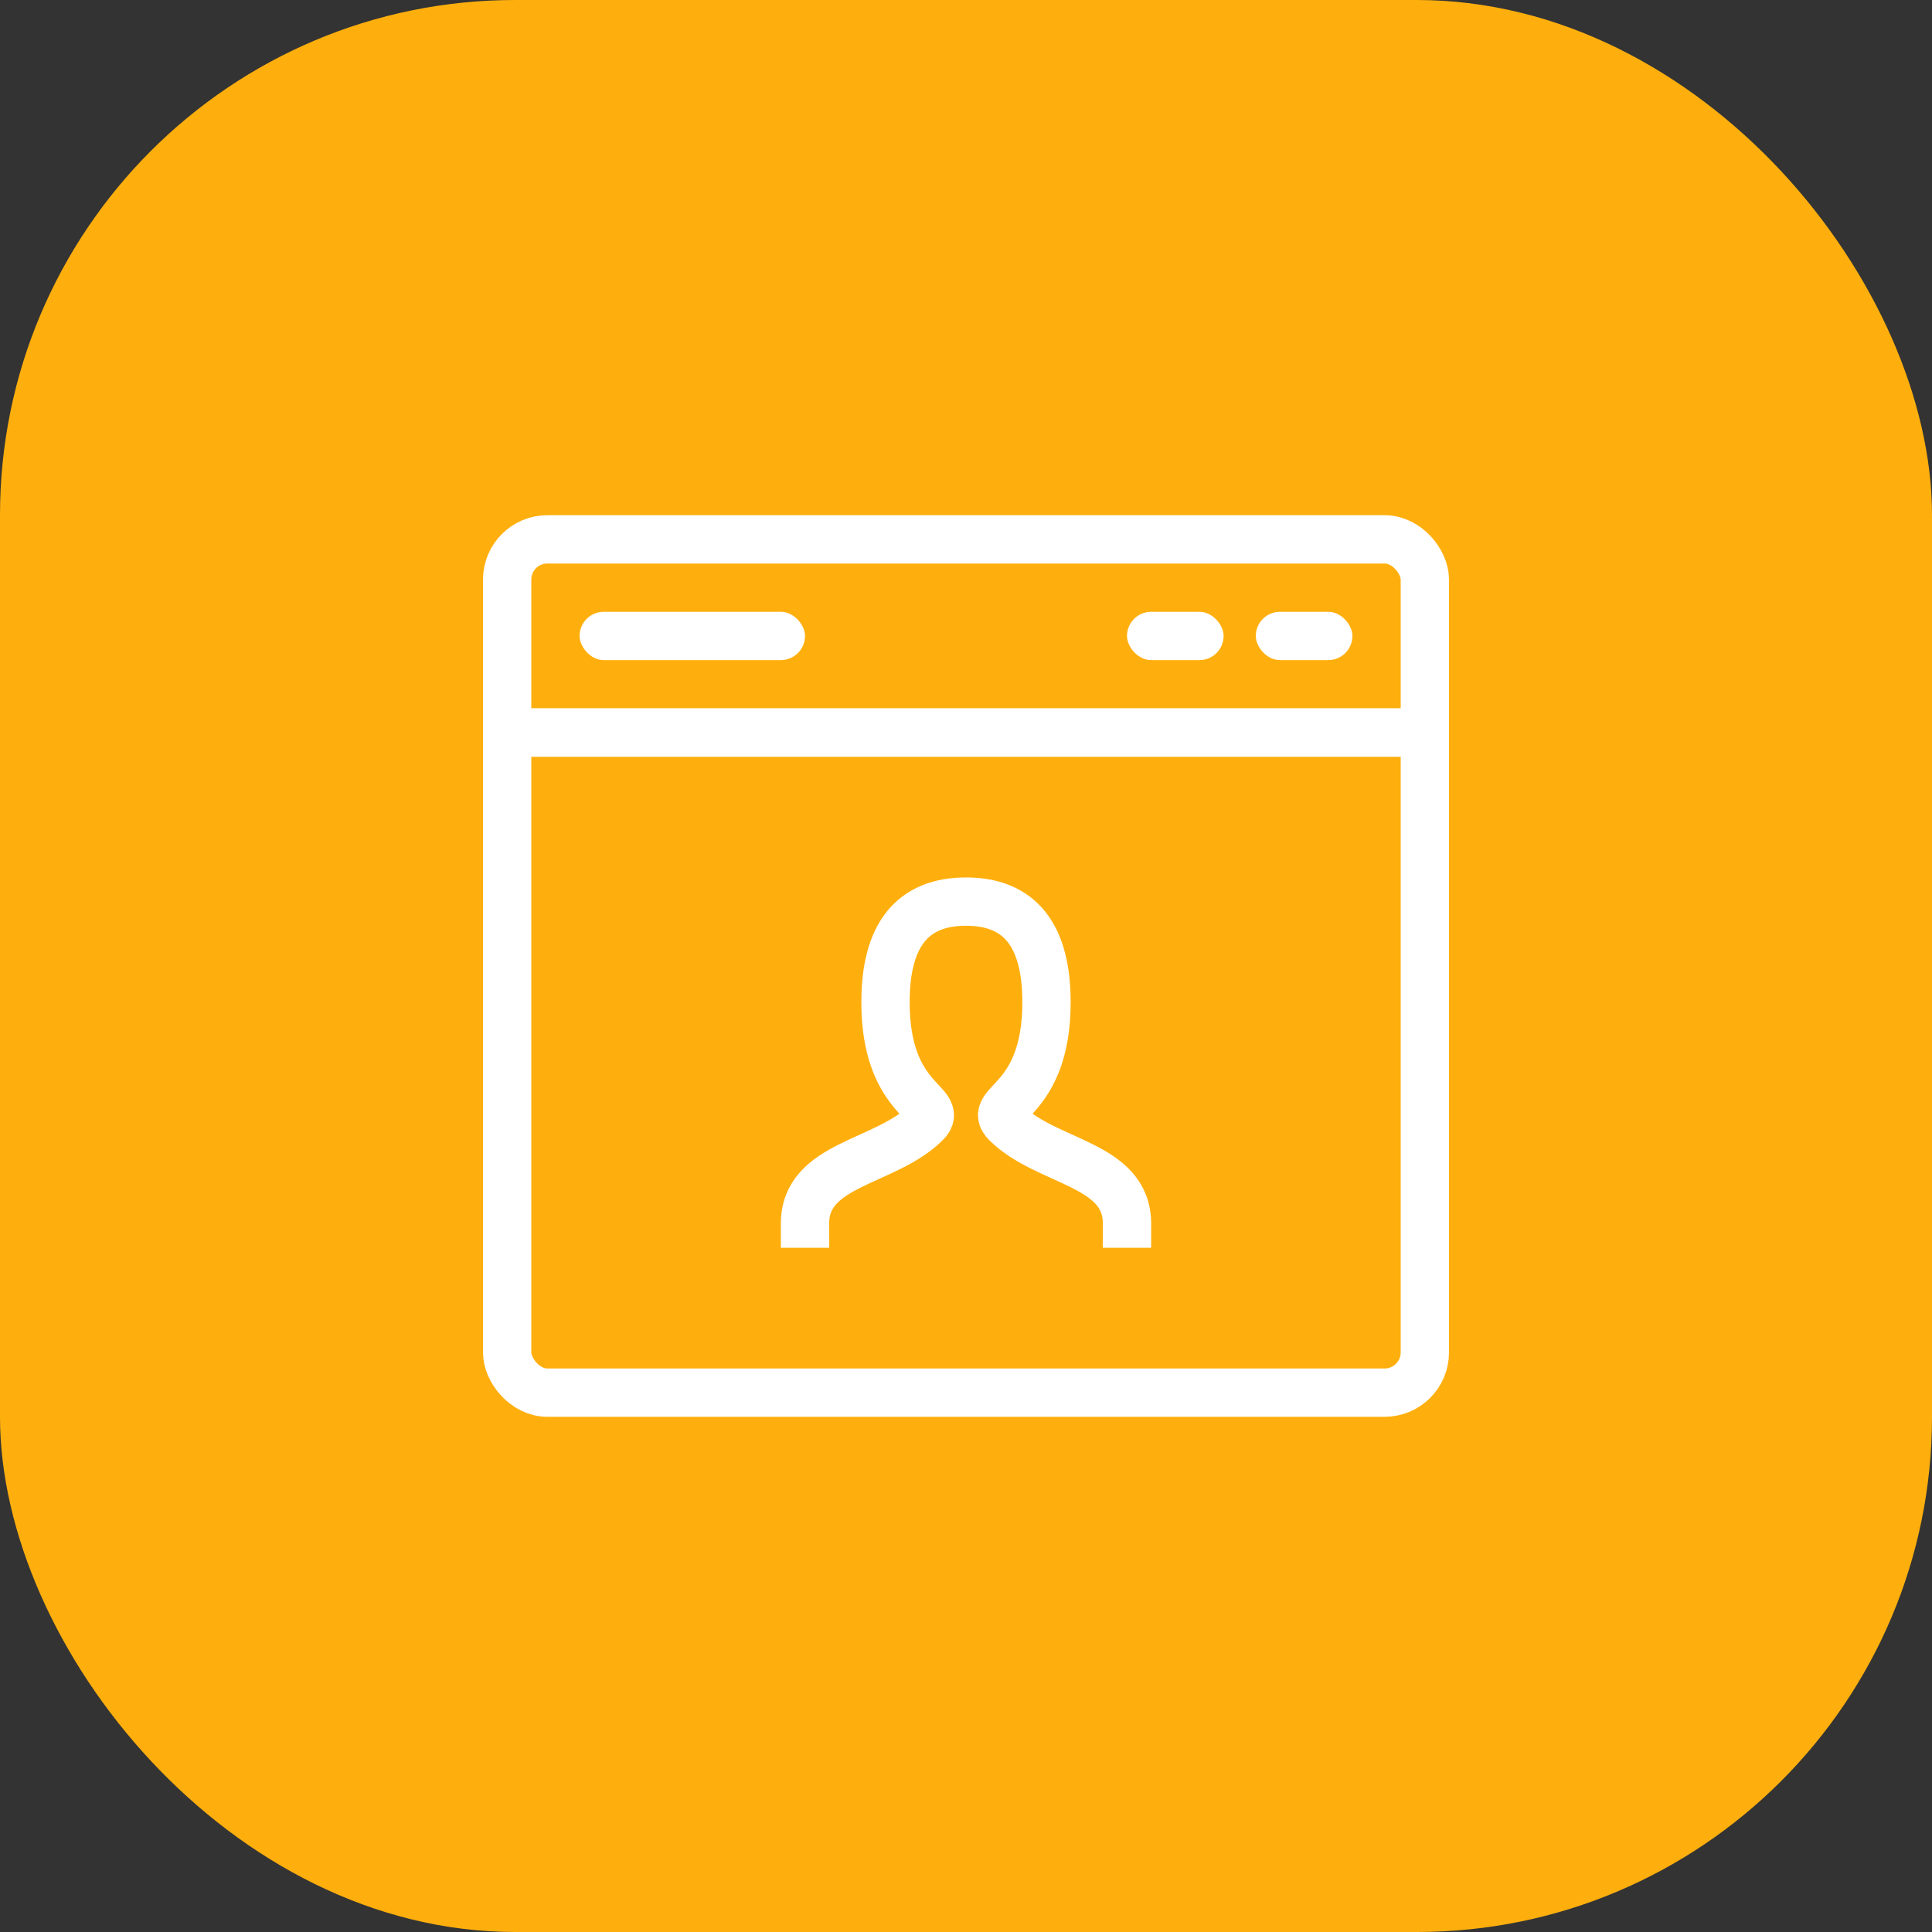 <svg width="60" height="60" viewBox="0 0 60 60" fill="none" xmlns="http://www.w3.org/2000/svg">
<rect x="0" y="0" width="60" height="60" fill="#333333" stroke="none"/>
<rect width="60" height="60" rx="16" fill="#FFAF0D"/>
<rect x="15.75" y="16.75" width="28.5" height="26.5" rx="1.25" stroke="white" stroke-width="1.5"/>
<path d="M25 38C25 36.125 27.5 36.125 28.75 34.875C29.375 34.25 27.5 34.25 27.5 31.125C27.5 29.042 28.333 28 30 28C31.667 28 32.5 29.042 32.5 31.125C32.5 34.25 30.625 34.25 31.25 34.875C32.5 36.125 35 36.125 35 38" stroke="white" stroke-width="1.5" stroke-linecap="square"/>
<line x1="16" y1="22.75" x2="44" y2="22.75" stroke="white" stroke-width="1.5"/>
<line x1="16" y1="22.75" x2="44" y2="22.75" stroke="white" stroke-width="1.5"/>
<rect x="18" y="19" width="7" height="1.5" rx="0.75" fill="white"/>
<rect x="39" y="19" width="3" height="1.5" rx="0.75" fill="white"/>
<rect x="35" y="19" width="3" height="1.5" rx="0.75" fill="white"/>
</svg>
